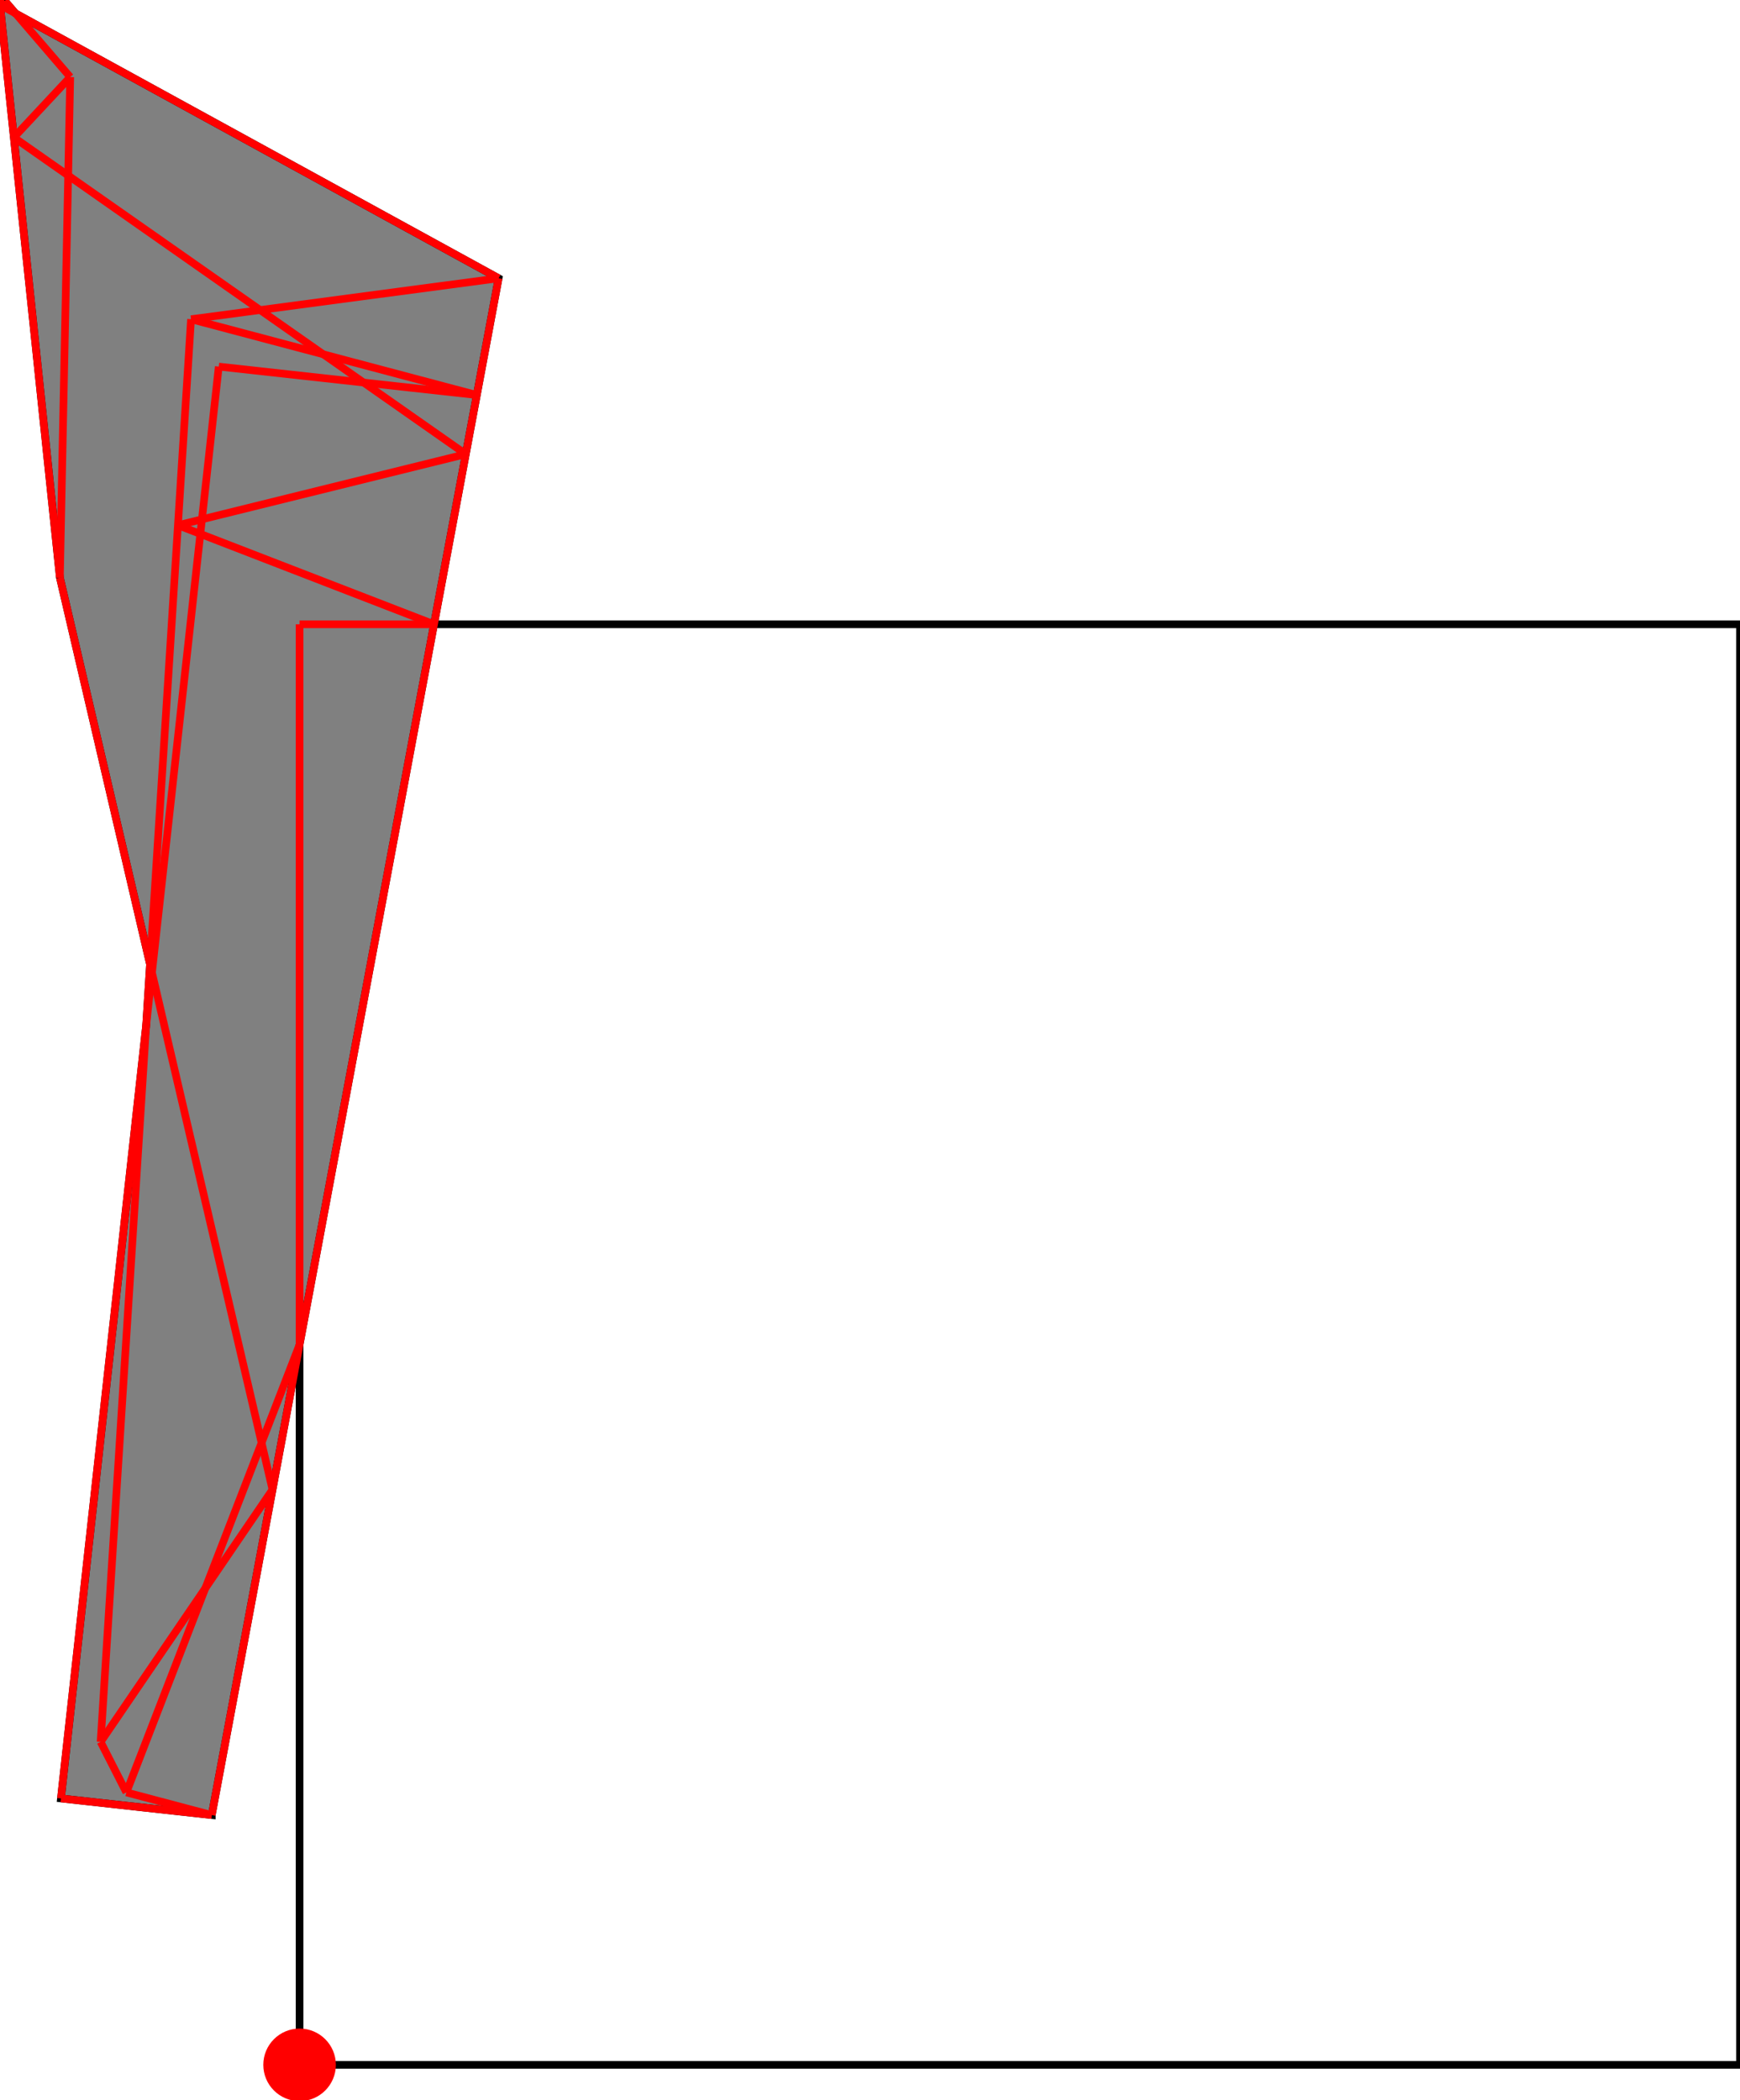 <?xml version="1.0" encoding="UTF-8"?>
<!DOCTYPE svg PUBLIC "-//W3C//DTD SVG 1.1//EN"
    "http://www.w3.org/Graphics/SVG/1.1/DTD/svg11.dtd"><svg xmlns="http://www.w3.org/2000/svg" height="603.483" stroke-opacity="1" viewBox="0 0 500 603" font-size="1" width="500" xmlns:xlink="http://www.w3.org/1999/xlink" stroke="rgb(0,0,0)" version="1.1"><defs></defs><g stroke-linejoin="miter" stroke-opacity="1.0" fill-opacity="0.0" stroke="rgb(0,0,0)" stroke-width="2.197" fill="rgb(0,0,0)" stroke-linecap="butt" stroke-miterlimit="10.0"><path d="M 500,593.057 l -0,-413.913 h -413.913 l -0,413.913 Z"/></g><g stroke-linejoin="miter" stroke-opacity="1.0" fill-opacity="1.0" stroke="rgb(0,0,0)" stroke-width="2.197" fill="rgb(128,128,128)" stroke-linecap="butt" stroke-miterlimit="10.0"><path d="M 60.852,521.29 l 82.428,-441.578 l -138.813,-76.096 l -3.107,-3.616 l -1.359,1.168 l 17.205,164.536 l 25.91,111.131 l -1.116,17.558 l -24.483,222.12 l 43.335,4.777 Z"/></g><g stroke-linejoin="miter" stroke-opacity="1.0" fill-opacity="1.0" stroke="rgb(0,0,0)" stroke-width="0.0" fill="rgb(255,0,0)" stroke-linecap="butt" stroke-miterlimit="10.0"><path d="M 96.513,593.057 c 0,-5.758 -4.668,-10.426 -10.426 -10.426c -5.758,-0 -10.426,4.668 -10.426 10.426c -0,5.758 4.668,10.426 10.426 10.426c 5.758,0 10.426,-4.668 10.426 -10.426Z"/></g><g stroke-linejoin="miter" stroke-opacity="1.0" fill-opacity="0.0" stroke="rgb(255,0,0)" stroke-width="2.197" fill="rgb(0,0,0)" stroke-linecap="butt" stroke-miterlimit="10.0"><path d="M 54.895,91.48 l 88.384,-11.768 "/></g><g stroke-linejoin="miter" stroke-opacity="1.0" fill-opacity="0.0" stroke="rgb(255,0,0)" stroke-width="2.197" fill="rgb(0,0,0)" stroke-linecap="butt" stroke-miterlimit="10.0"><path d="M 137.016,113.265 l -74.151,-8.173 "/></g><g stroke-linejoin="miter" stroke-opacity="1.0" fill-opacity="0.0" stroke="rgb(255,0,0)" stroke-width="2.197" fill="rgb(0,0,0)" stroke-linecap="butt" stroke-miterlimit="10.0"><path d="M 137.016,113.265 l -82.121,-21.785 "/></g><g stroke-linejoin="miter" stroke-opacity="1.0" fill-opacity="0.0" stroke="rgb(255,0,0)" stroke-width="2.197" fill="rgb(0,0,0)" stroke-linecap="butt" stroke-miterlimit="10.0"><path d="M 51.133,150.68 l 82.713,-20.429 "/></g><g stroke-linejoin="miter" stroke-opacity="1.0" fill-opacity="0.0" stroke="rgb(255,0,0)" stroke-width="2.197" fill="rgb(0,0,0)" stroke-linecap="butt" stroke-miterlimit="10.0"><path d="M 143.279,79.712 l -143.279,-78.544 "/></g><g stroke-linejoin="miter" stroke-opacity="1.0" fill-opacity="0.0" stroke="rgb(255,0,0)" stroke-width="2.197" fill="rgb(0,0,0)" stroke-linecap="butt" stroke-miterlimit="10.0"><path d="M 86.087,179.144 h 38.632 "/></g><g stroke-linejoin="miter" stroke-opacity="1.0" fill-opacity="0.0" stroke="rgb(255,0,0)" stroke-width="2.197" fill="rgb(0,0,0)" stroke-linecap="butt" stroke-miterlimit="10.0"><path d="M -0,1.168 l 1.359,-1.168 "/></g><g stroke-linejoin="miter" stroke-opacity="1.0" fill-opacity="0.0" stroke="rgb(255,0,0)" stroke-width="2.197" fill="rgb(0,0,0)" stroke-linecap="butt" stroke-miterlimit="10.0"><path d="M 124.719,179.144 l -73.586,-28.464 "/></g><g stroke-linejoin="miter" stroke-opacity="1.0" fill-opacity="0.0" stroke="rgb(255,0,0)" stroke-width="2.197" fill="rgb(0,0,0)" stroke-linecap="butt" stroke-miterlimit="10.0"><path d="M 133.845,130.25 l -129.863,-91.002 "/></g><g stroke-linejoin="miter" stroke-opacity="1.0" fill-opacity="0.0" stroke="rgb(255,0,0)" stroke-width="2.197" fill="rgb(0,0,0)" stroke-linecap="butt" stroke-miterlimit="10.0"><path d="M 3.982,39.248 l 16.197,-17.345 "/></g><g stroke-linejoin="miter" stroke-opacity="1.0" fill-opacity="0.0" stroke="rgb(255,0,0)" stroke-width="2.197" fill="rgb(0,0,0)" stroke-linecap="butt" stroke-miterlimit="10.0"><path d="M 20.179,21.903 l -18.82,-21.903 "/></g><g stroke-linejoin="miter" stroke-opacity="1.0" fill-opacity="0.0" stroke="rgb(255,0,0)" stroke-width="2.197" fill="rgb(0,0,0)" stroke-linecap="butt" stroke-miterlimit="10.0"><path d="M 60.852,521.29 l -43.335,-4.777 "/></g><g stroke-linejoin="miter" stroke-opacity="1.0" fill-opacity="0.0" stroke="rgb(255,0,0)" stroke-width="2.197" fill="rgb(0,0,0)" stroke-linecap="butt" stroke-miterlimit="10.0"><path d="M 60.852,521.29 l -24.539,-6.51 "/></g><g stroke-linejoin="miter" stroke-opacity="1.0" fill-opacity="0.0" stroke="rgb(255,0,0)" stroke-width="2.197" fill="rgb(0,0,0)" stroke-linecap="butt" stroke-miterlimit="10.0"><path d="M 28.915,500.262 l 49.392,-72.484 "/></g><g stroke-linejoin="miter" stroke-opacity="1.0" fill-opacity="0.0" stroke="rgb(255,0,0)" stroke-width="2.197" fill="rgb(0,0,0)" stroke-linecap="butt" stroke-miterlimit="10.0"><path d="M 36.312,514.78 l 49.775,-128.68 "/></g><g stroke-linejoin="miter" stroke-opacity="1.0" fill-opacity="0.0" stroke="rgb(255,0,0)" stroke-width="2.197" fill="rgb(0,0,0)" stroke-linecap="butt" stroke-miterlimit="10.0"><path d="M 17.517,516.513 l 45.348,-411.421 "/></g><g stroke-linejoin="miter" stroke-opacity="1.0" fill-opacity="0.0" stroke="rgb(255,0,0)" stroke-width="2.197" fill="rgb(0,0,0)" stroke-linecap="butt" stroke-miterlimit="10.0"><path d="M 60.852,521.29 l 82.428,-441.578 "/></g><g stroke-linejoin="miter" stroke-opacity="1.0" fill-opacity="0.0" stroke="rgb(255,0,0)" stroke-width="2.197" fill="rgb(0,0,0)" stroke-linecap="butt" stroke-miterlimit="10.0"><path d="M 78.307,427.778 l -61.102,-262.074 "/></g><g stroke-linejoin="miter" stroke-opacity="1.0" fill-opacity="0.0" stroke="rgb(255,0,0)" stroke-width="2.197" fill="rgb(0,0,0)" stroke-linecap="butt" stroke-miterlimit="10.0"><path d="M 28.915,500.262 l 25.98,-408.782 "/></g><g stroke-linejoin="miter" stroke-opacity="1.0" fill-opacity="0.0" stroke="rgb(255,0,0)" stroke-width="2.197" fill="rgb(0,0,0)" stroke-linecap="butt" stroke-miterlimit="10.0"><path d="M 17.205,165.704 l 2.974,-143.801 "/></g><g stroke-linejoin="miter" stroke-opacity="1.0" fill-opacity="0.0" stroke="rgb(255,0,0)" stroke-width="2.197" fill="rgb(0,0,0)" stroke-linecap="butt" stroke-miterlimit="10.0"><path d="M 86.087,386.1 v -206.957 "/></g><g stroke-linejoin="miter" stroke-opacity="1.0" fill-opacity="0.0" stroke="rgb(255,0,0)" stroke-width="2.197" fill="rgb(0,0,0)" stroke-linecap="butt" stroke-miterlimit="10.0"><path d="M 17.205,165.704 l -17.205,-164.536 "/></g><g stroke-linejoin="miter" stroke-opacity="1.0" fill-opacity="0.0" stroke="rgb(255,0,0)" stroke-width="2.197" fill="rgb(0,0,0)" stroke-linecap="butt" stroke-miterlimit="10.0"><path d="M 36.312,514.78 l -7.397,-14.518 "/></g></svg>
